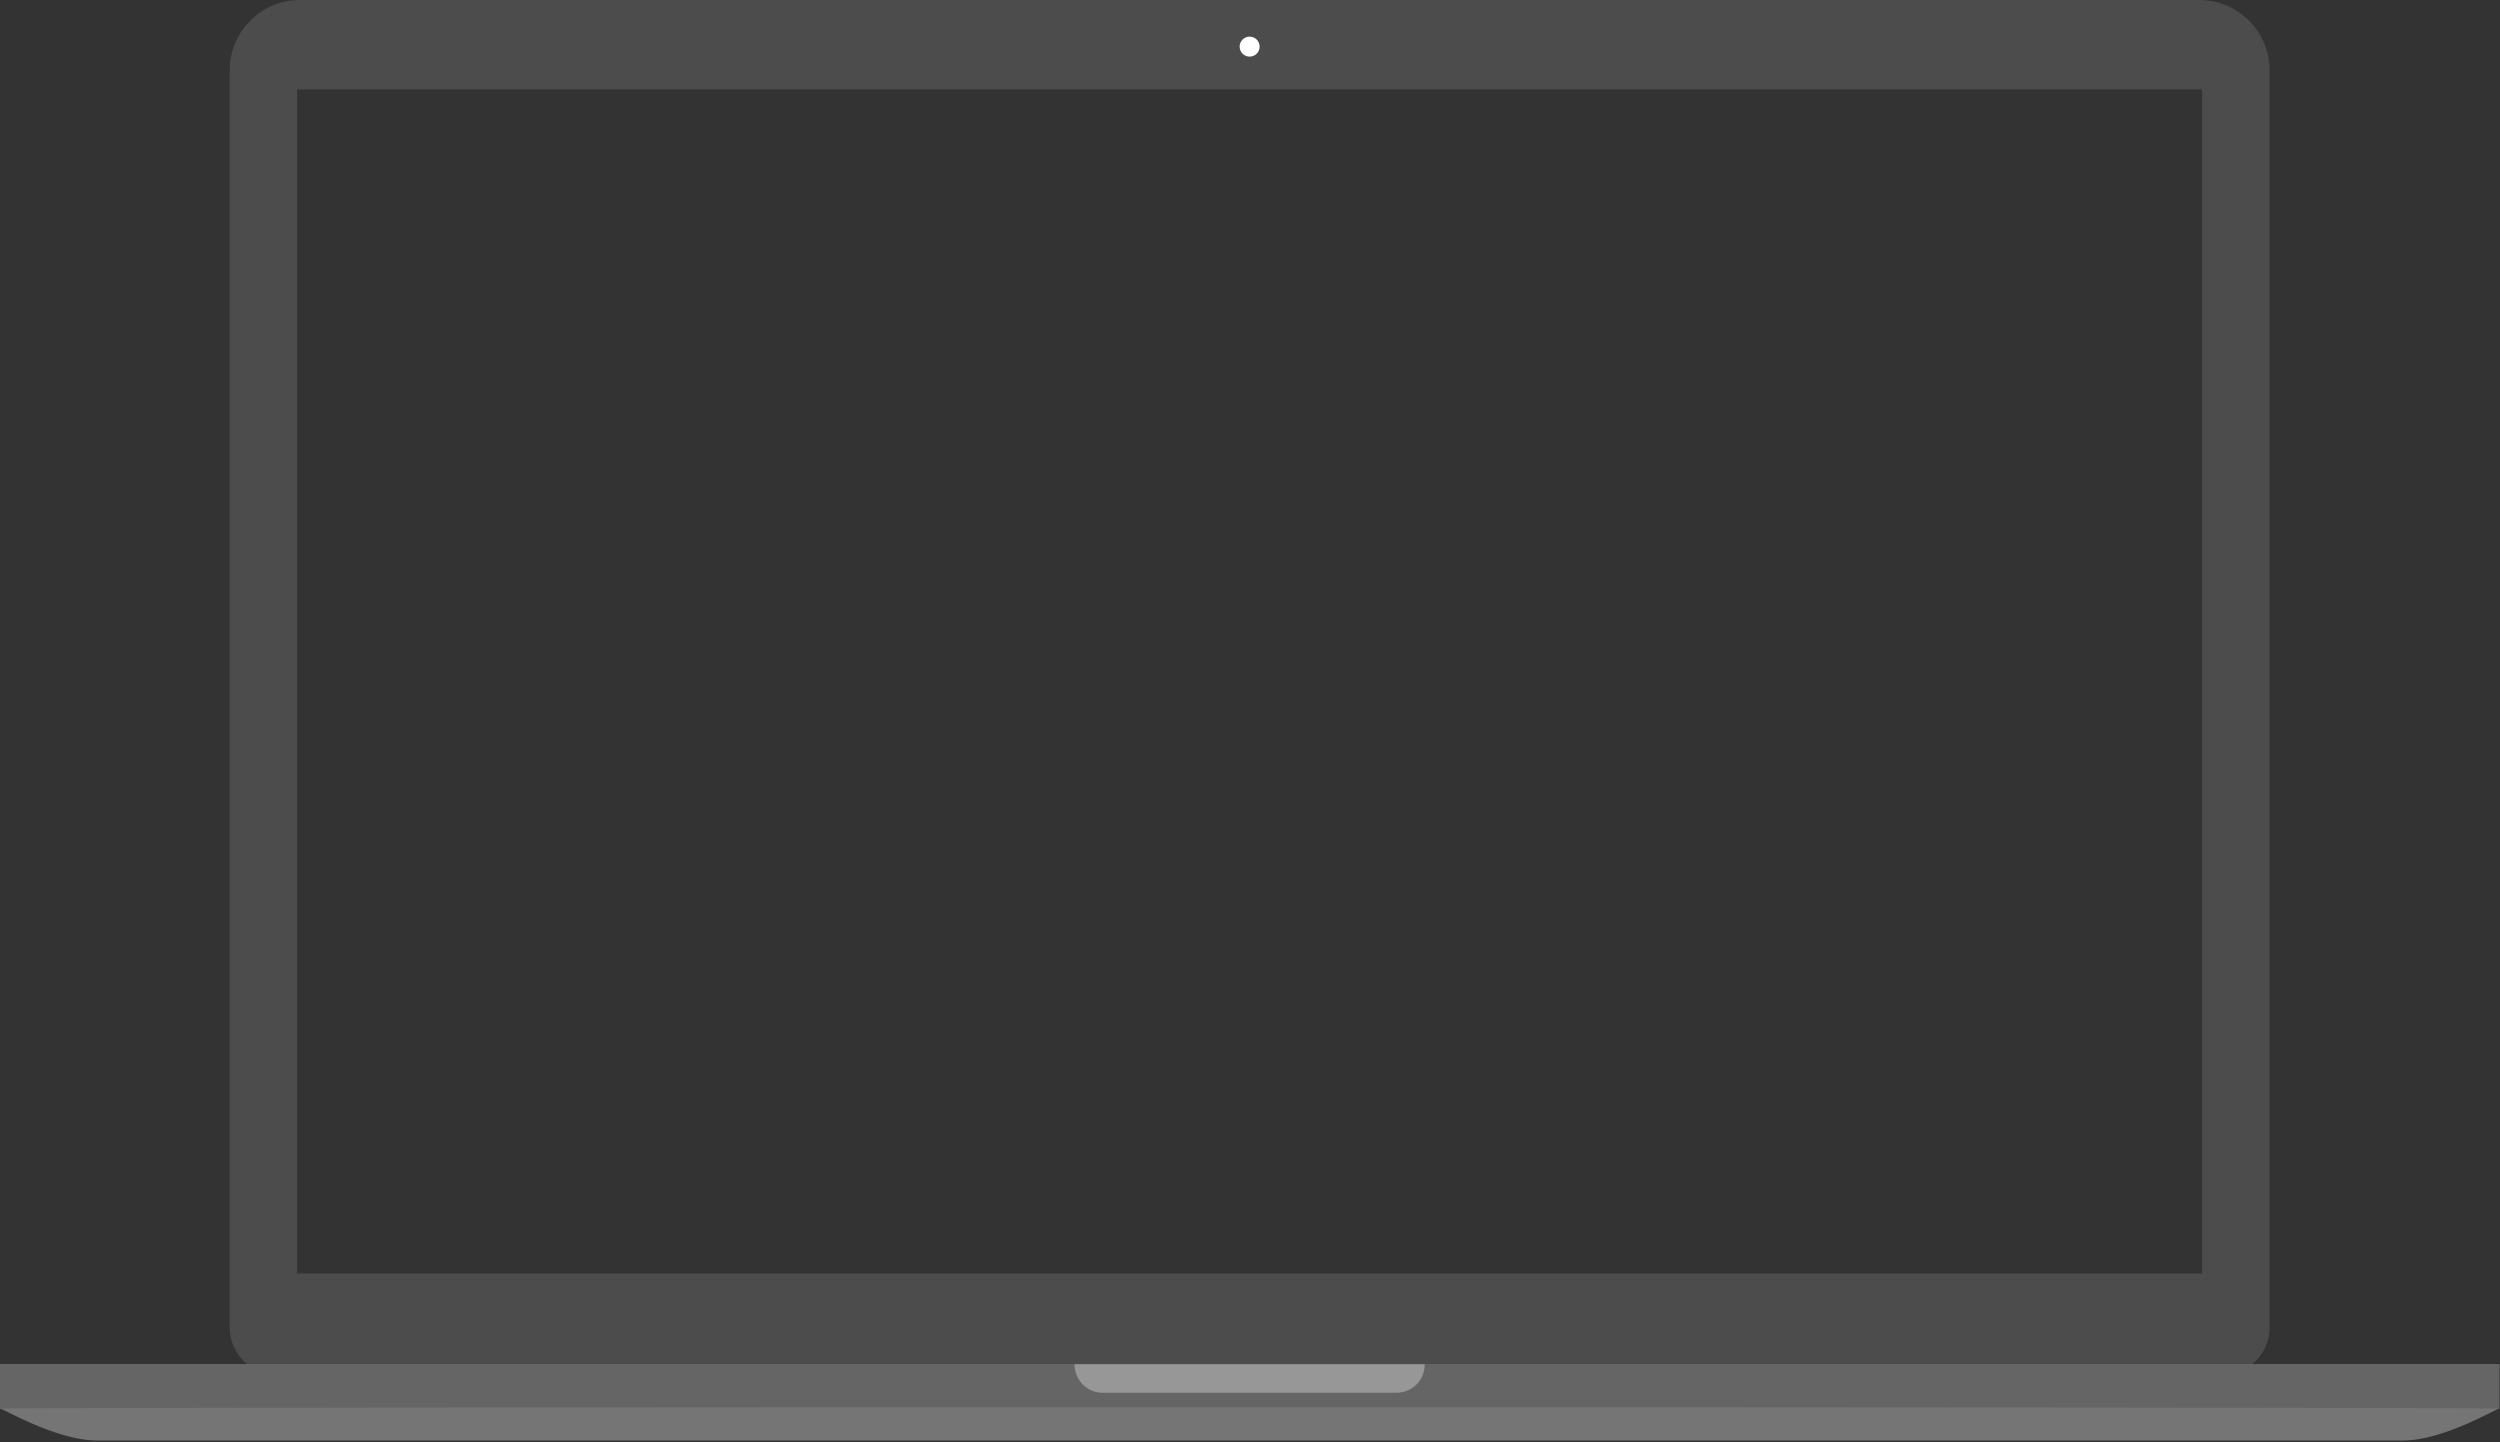 <?xml version="1.0" encoding="UTF-8" standalone="no"?>
<!DOCTYPE svg PUBLIC "-//W3C//DTD SVG 1.1//EN" "http://www.w3.org/Graphics/SVG/1.1/DTD/svg11.dtd">
<svg width="100%" height="100%" viewBox="0 0 853 492" version="1.1" style="fill-rule:evenodd;clip-rule:evenodd;stroke-linejoin:round;stroke-miterlimit:1.414;">
	<rect x="0" y="0" width="853" height="492" fill="#333333" stroke="none"/>
	<path d="M758.375,469l-664,0c-8.837,0 -16,-7.163 -16,-16l0,-429c0,-13.255 10.745,-24 24,-24l648,0c13.255,0 24,10.745 24,24l0,429c0,8.837 -7.163,16 -16,16Zm-7,-438.5l-650,0l0,404l650,0l0,-404Z" style="fill:#4c4c4d;" />
	<path d="M429,465.5l-0.25,0l-428.75,0l0,15.126c0,-0.623 18.804,10.874 33.107,10.874l786.769,0c14.202,0 32.874,-11.497 32.874,-10.874l0,-0.11l0,-15.016l-423.75,0Z" style="fill:#757575;fill-rule:nonzero;" />
	<path d="M429,465.5l-0.25,0l-428.75,0l0,15.126c0,-0.623 852.75,-0.623 852.75,0l0,-0.11l0,-15.016l-423.75,0Z" style="fill:#656566;fill-rule:nonzero;" />
	<path d="M476.498,475.206l-100.247,0c-5.315,0 -9.623,-4.309 -9.623,-9.624l0,-0.097l119.494,0l0,0.097c0,5.315 -4.309,9.624 -9.624,9.624" style="fill:#979797;fill-rule:nonzero;" />
	<path d="M429.783,15.908c0,1.882 -1.526,3.408 -3.408,3.408c-1.883,0 -3.409,-1.526 -3.409,-3.408c0,-1.882 1.526,-3.408 3.409,-3.408c1.882,0 3.408,1.526 3.408,3.408" style="fill:#fff;fill-rule:nonzero;" />
</svg>
